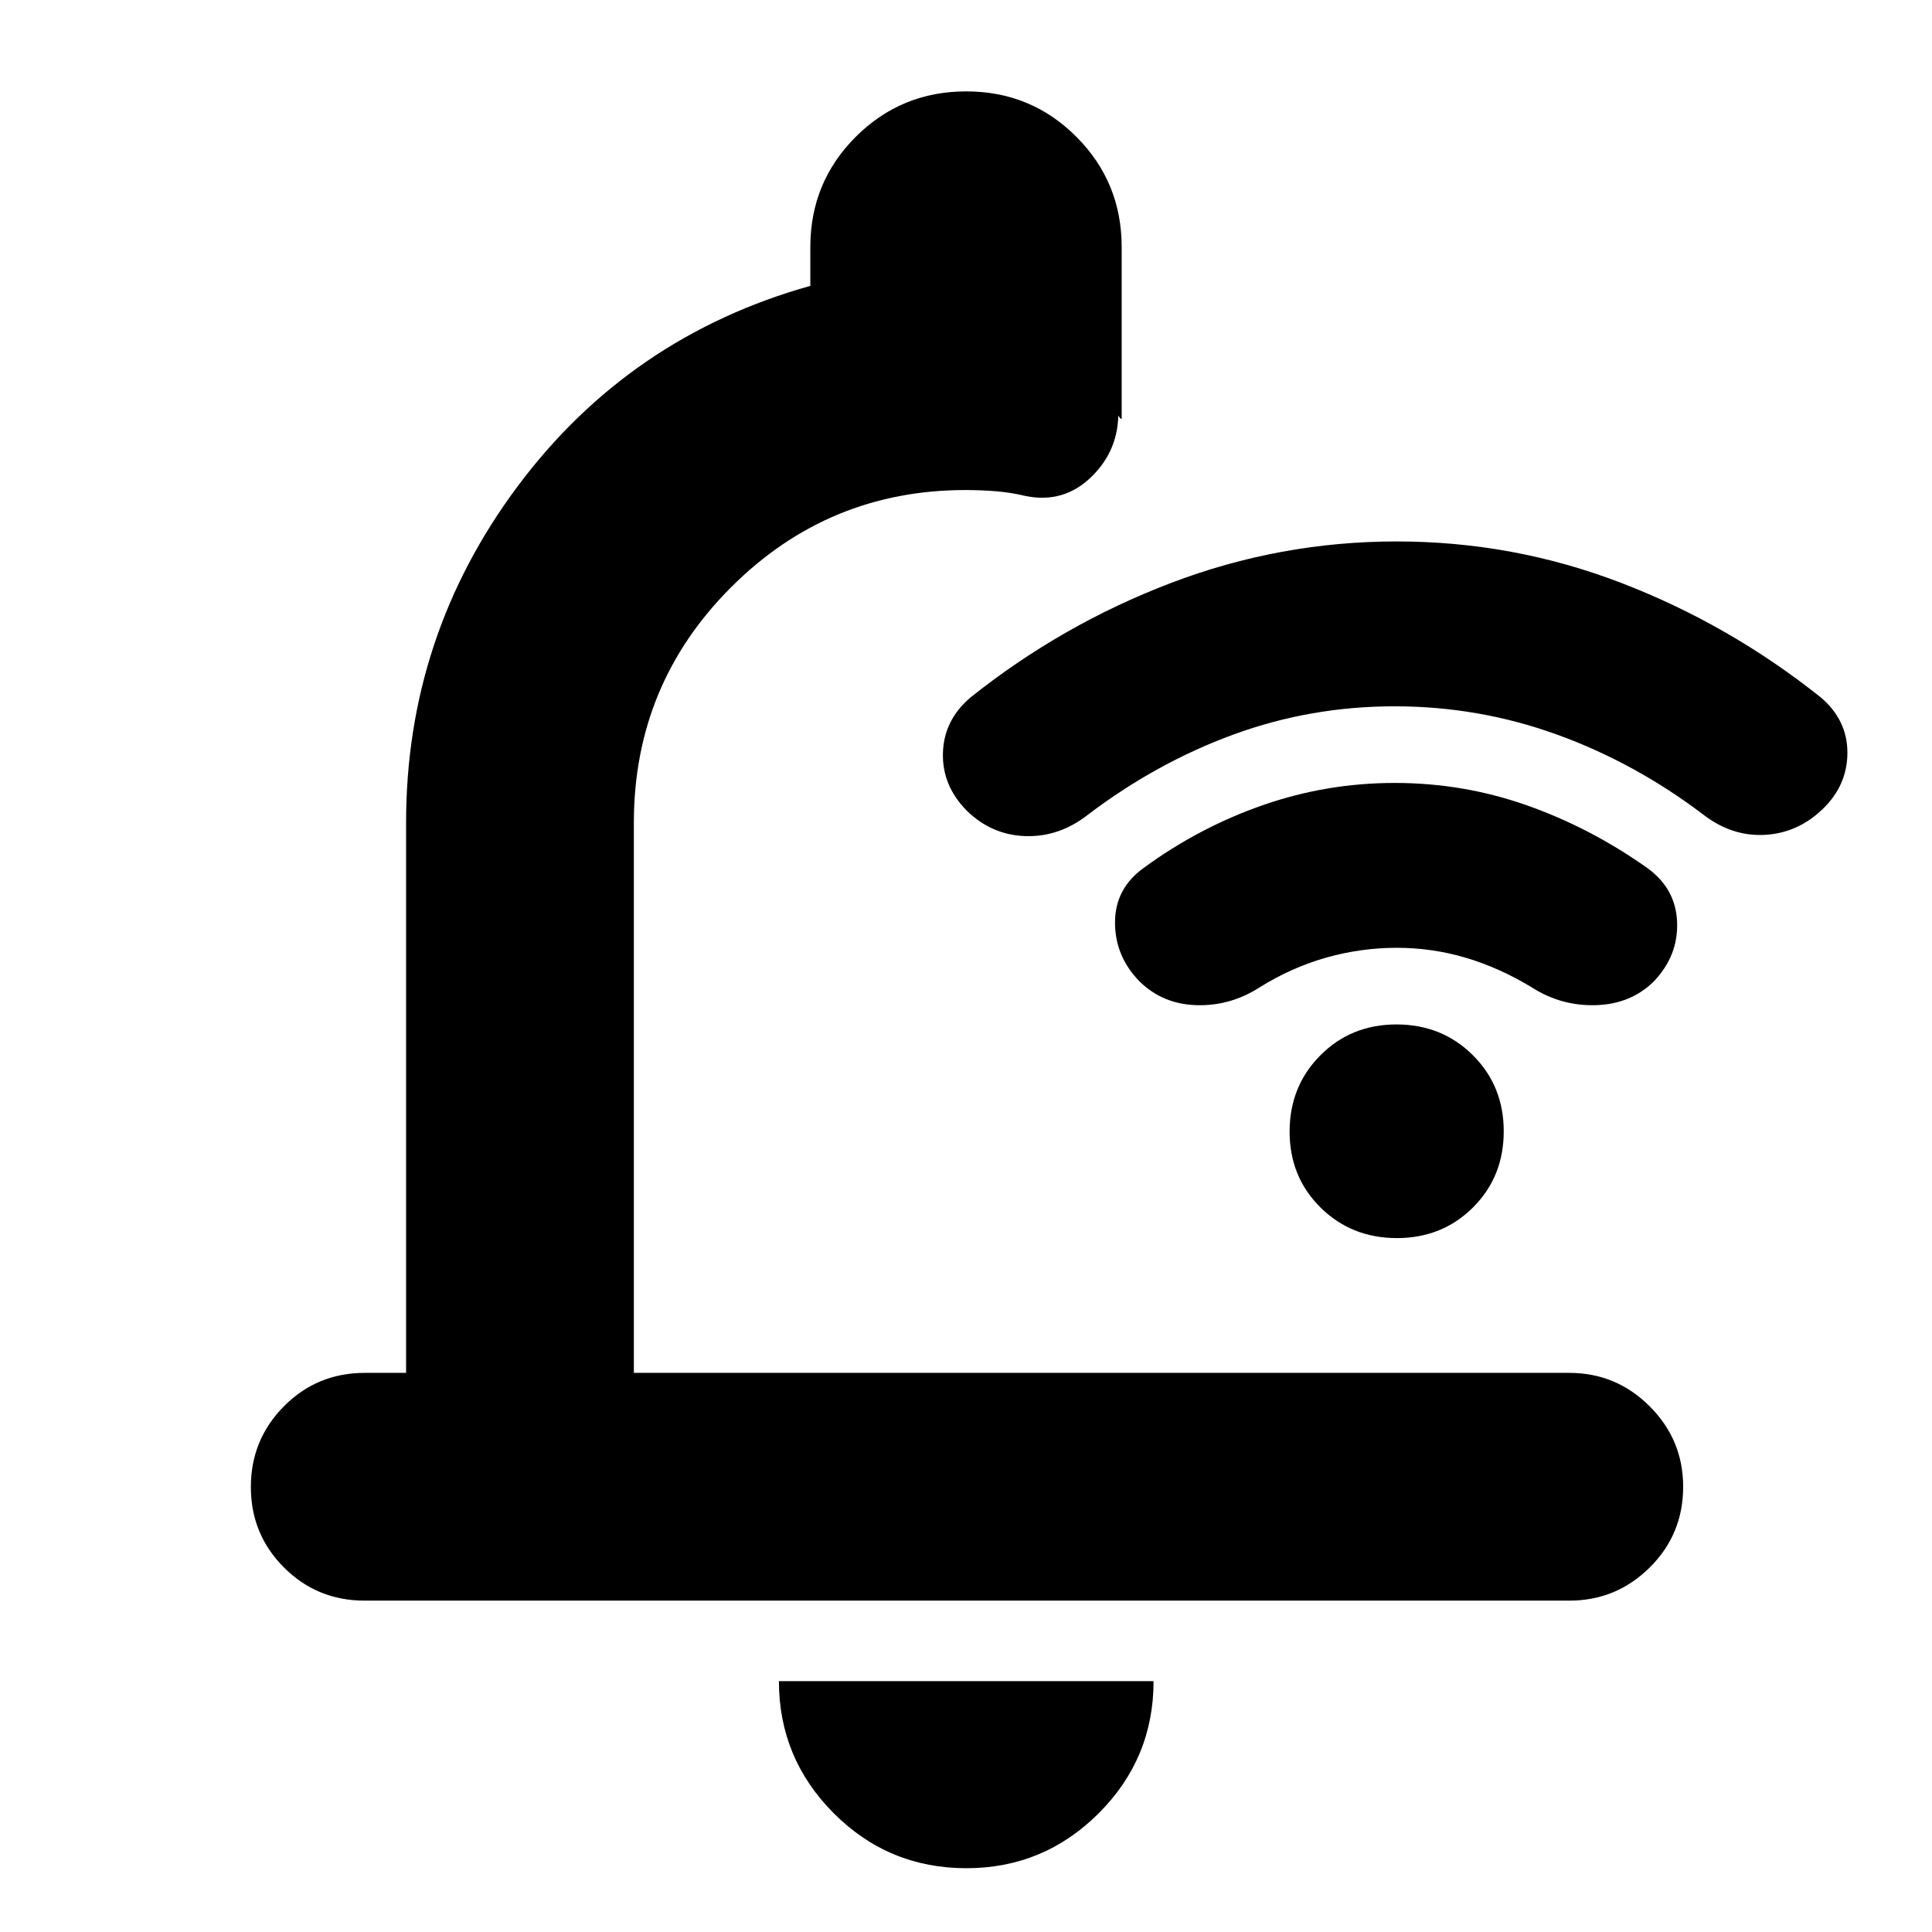 <svg xmlns="http://www.w3.org/2000/svg" height="24" viewBox="0 -960 960 960" width="24"><path d="M693-609.04q-41.76 0-80.02 14t-72.26 39.76q-14.24 11.24-31.1 10.74t-29.34-12.74q-12.24-12.48-11.74-28.72t13.74-27.48q45.48-36.24 99.6-56.86Q636-690.96 694-690.96q58 0 111.62 20.62 53.62 20.62 99.1 56.86 13.24 11.24 13.24 27.48 0 16.24-12.36 28.1-12.36 11.86-28.72 12.74-16.36.88-30.6-10.12-34-25.76-72.76-39.76-38.76-14-80.52-14Zm1 120q-17.76 0-35.03 4.88-17.27 4.89-33.25 14.88-14.48 9.24-31.22 8.74t-28.22-11.74q-12.24-12.48-12.24-29.34t14.24-27.1q27.24-20 58.99-31.12 31.76-11.12 65.79-11.12 34.04 0 65.61 11.12t59.81 31.12q14.24 10.24 14.86 26.93.62 16.69-11.62 29.51-11.48 11.24-28.72 11.74t-31.72-8.74q-16-9.76-32.76-14.76-16.76-5-34.52-5Zm.09 144.24q-22.57 0-37.93-15.2t-15.36-37.67q0-22.58 15.27-37.93 15.27-15.36 37.84-15.36 22.57 0 37.93 15.27t15.36 37.84q0 22.57-15.27 37.81-15.27 15.24-37.84 15.24ZM480.2-31.7q-38.67 0-65.91-27.3-27.25-27.31-27.25-65.65H573.2q0 38.48-27.32 65.72Q518.56-31.7 480.2-31.7ZM201.78-277.83v-273.39q0-92.91 55.48-167.2 55.48-74.3 145.39-99.54v-19.28q0-32.23 22.58-54.79 22.59-22.56 54.85-22.56 32.26 0 54.76 22.56 22.51 22.56 22.51 54.79v85.54q-1.2-.71-1.68-1.91-.47-1.19 0-2.39.48 19.39-13.24 32.83-13.71 13.43-32.63 9.67-7.28-1.76-14.7-2.38-7.43-.62-15.39-.62-68.11 0-116.43 48.29-48.32 48.29-48.32 116.99v273.39h464.8q23.34 0 39.96 16.63 16.63 16.62 16.63 39.96 0 23.67-16.63 40.13-16.62 16.46-39.96 16.46H181.24q-23.67 0-40.13-16.46t-16.46-40.01q0-23.55 16.46-40.13 16.46-16.58 40.13-16.58h20.54Zm290.85-219.21Z"/></svg>
